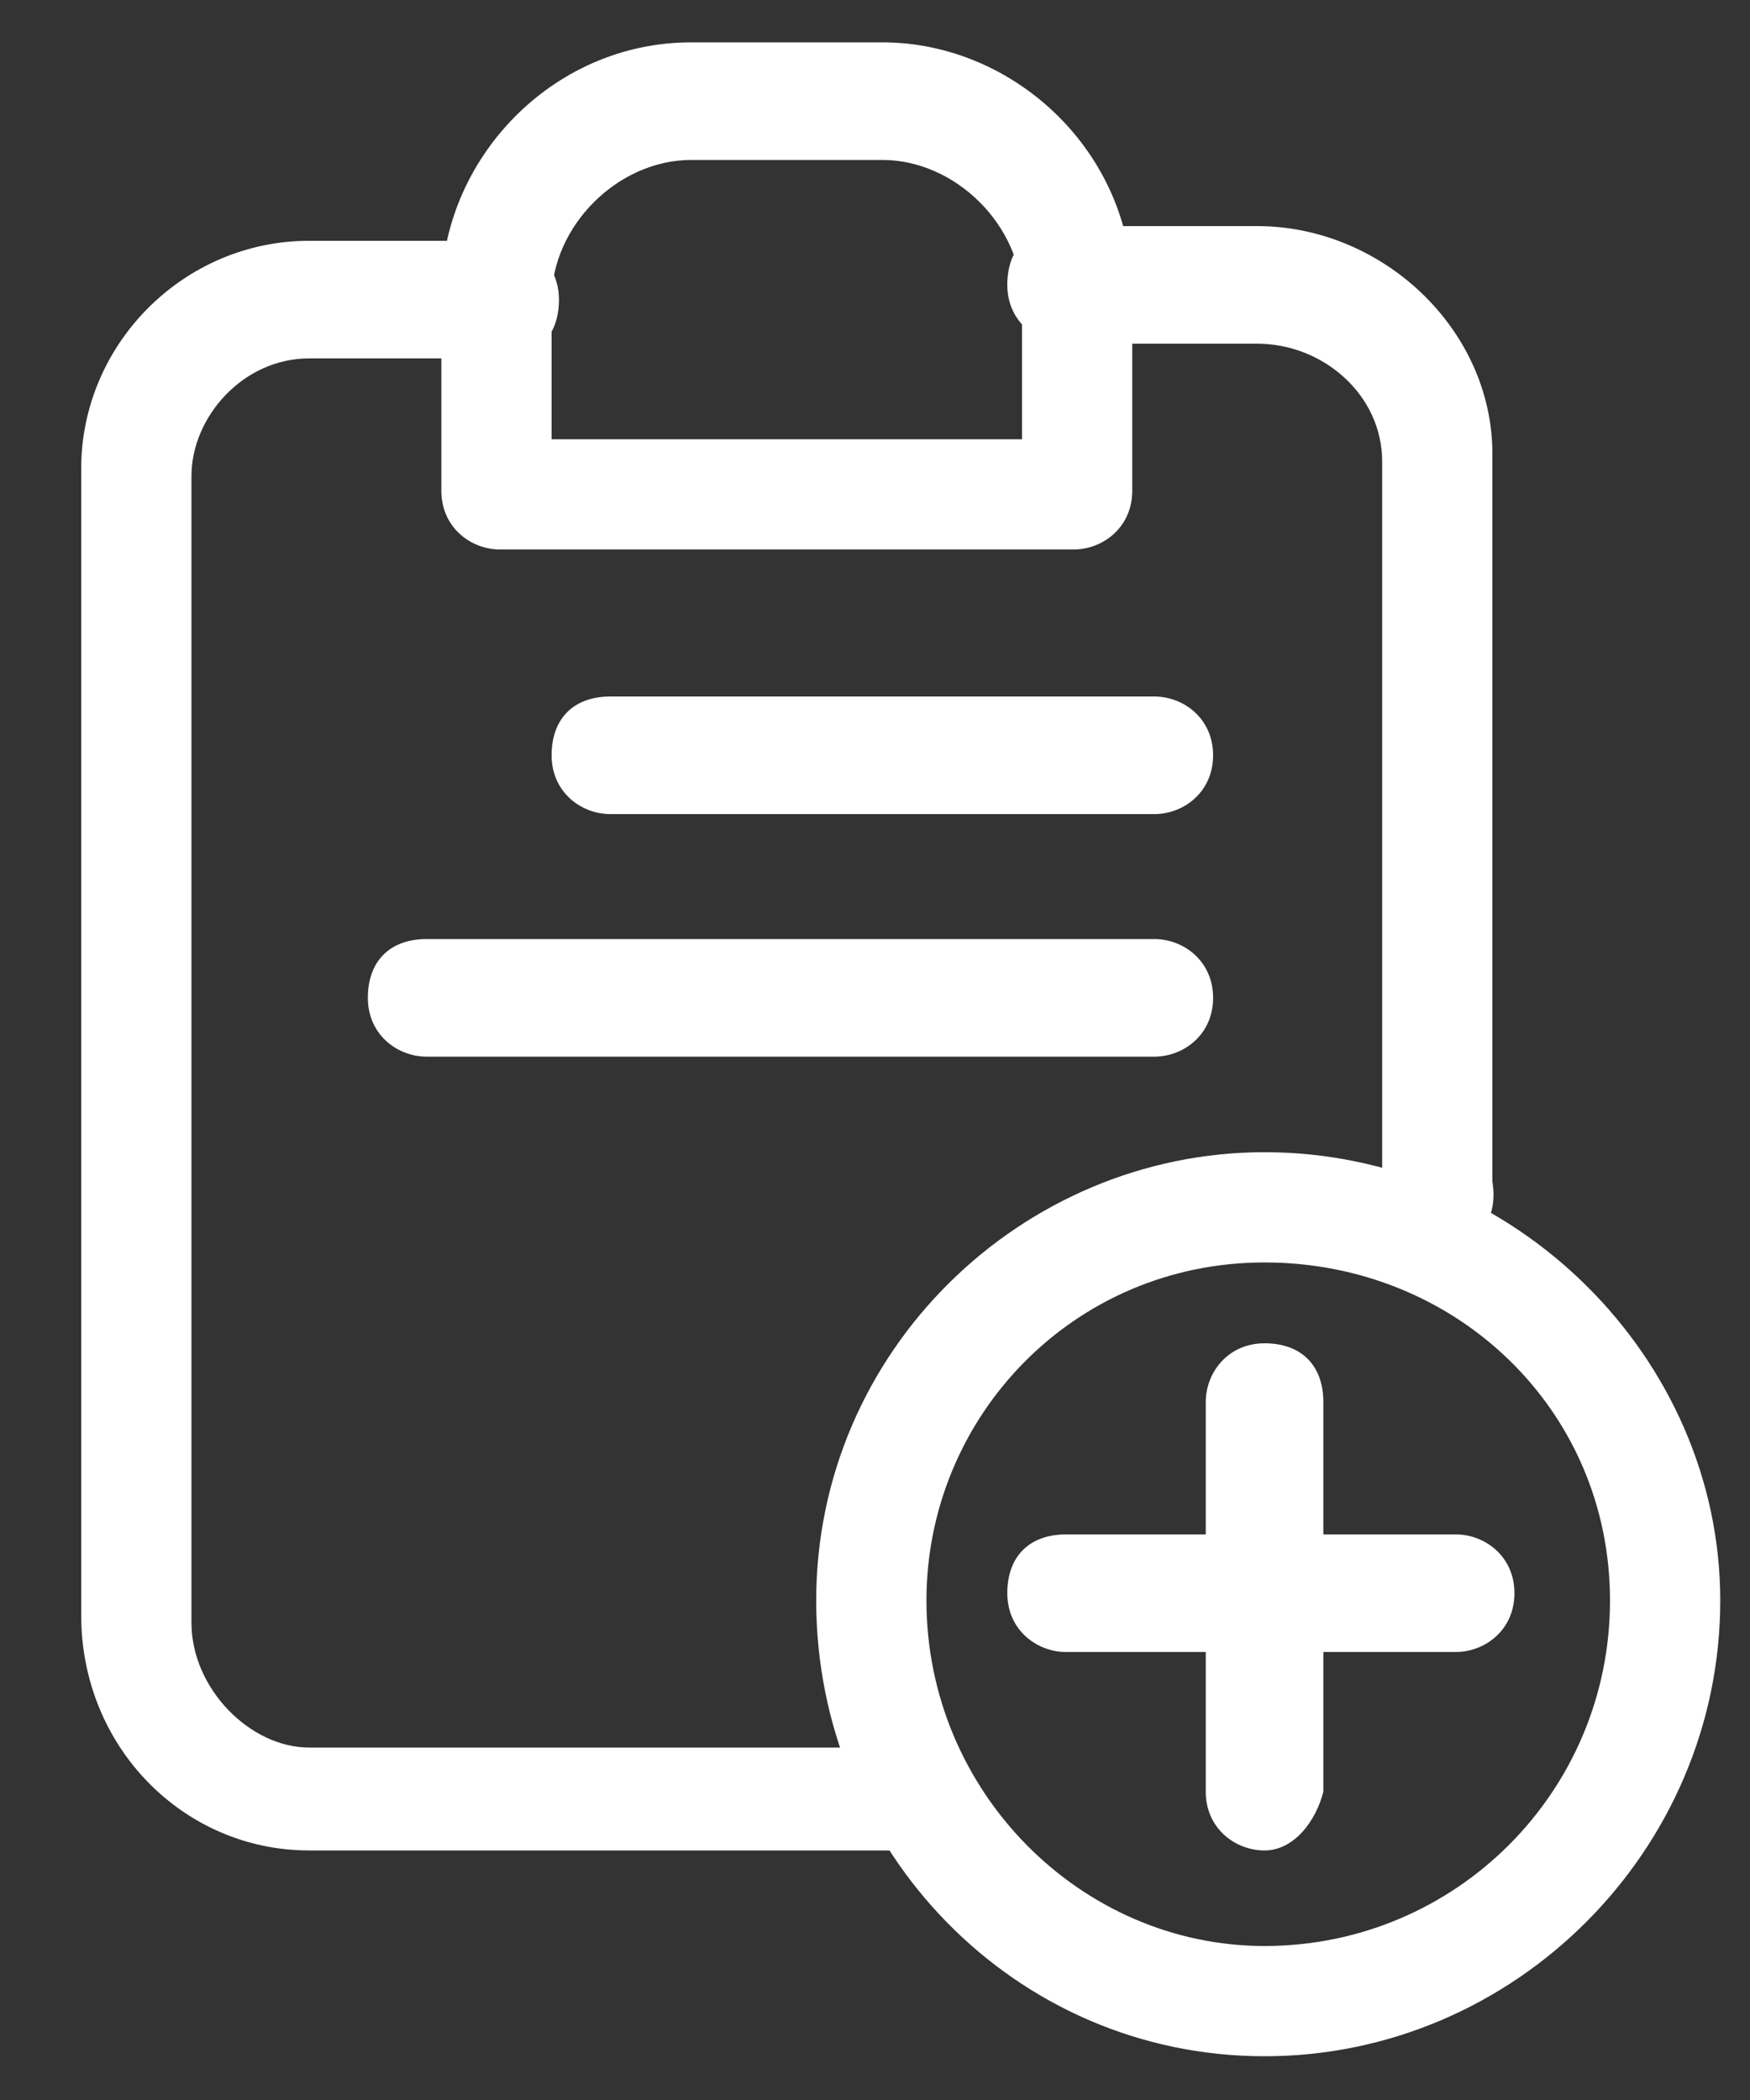 <svg width="20" height="24" viewBox="0 0 20 24" fill="none" xmlns="http://www.w3.org/2000/svg">
<rect x="0" y="0" width="20" height="24" fill="#333333" stroke="none"/>
<path d="M10.42 21.148H3.532C2.104 21.148 0.928 19.972 0.928 18.46V5.356C0.928 3.928 2.104 2.752 3.532 2.752H5.716C6.052 2.752 6.388 3.004 6.388 3.424C6.388 3.844 6.136 4.096 5.716 4.096H3.532C2.776 4.096 2.188 4.768 2.188 5.44V18.544C2.188 19.3 2.86 19.972 3.532 19.972H10.42C10.756 19.972 11.092 20.224 11.092 20.644C11.092 21.064 10.756 21.148 10.42 21.148Z" fill="white"/>
<path d="M16.468 14.26C16.132 14.26 15.796 14.008 15.796 13.588V5.272C15.796 4.516 15.124 3.928 14.368 3.928H12.184C11.848 3.928 11.512 3.676 11.512 3.256C11.512 2.836 11.764 2.584 12.184 2.584H14.368C15.796 2.584 17.056 3.76 17.056 5.188V13.504C17.14 14.008 16.804 14.26 16.468 14.26Z" fill="white"/>
<path d="M12.268 6.28H5.716C5.38 6.28 5.044 6.028 5.044 5.608V3.34C5.044 1.828 6.304 0.484 7.9 0.484H10.084C11.596 0.484 12.94 1.744 12.94 3.34V5.608C12.94 6.028 12.604 6.28 12.268 6.28ZM6.304 5.02H11.68V3.424C11.68 2.584 10.924 1.828 10.084 1.828H7.9C7.06 1.828 6.304 2.584 6.304 3.424V5.02Z" fill="white"/>
<path d="M13.192 9.304H6.976C6.64 9.304 6.304 9.052 6.304 8.632C6.304 8.212 6.556 7.96 6.976 7.96H13.192C13.528 7.96 13.864 8.212 13.864 8.632C13.864 9.052 13.528 9.304 13.192 9.304Z" fill="white"/>
<path d="M13.192 12.076H4.876C4.54 12.076 4.204 11.824 4.204 11.404C4.204 10.984 4.456 10.732 4.876 10.732H13.192C13.528 10.732 13.864 10.984 13.864 11.404C13.864 11.824 13.528 12.076 13.192 12.076Z" fill="white"/>
<path d="M14.452 23.5C11.596 23.5 9.328 21.148 9.328 18.292C9.328 15.436 11.68 13.168 14.452 13.168C17.308 13.168 19.66 15.52 19.66 18.292C19.66 21.148 17.308 23.5 14.452 23.5ZM14.452 14.428C12.268 14.428 10.588 16.192 10.588 18.292C10.588 20.476 12.352 22.24 14.452 22.24C16.636 22.24 18.4 20.476 18.4 18.292C18.4 16.108 16.636 14.428 14.452 14.428Z" fill="white"/>
<path d="M14.452 21.148C14.116 21.148 13.78 20.896 13.78 20.476V16.024C13.78 15.688 14.032 15.352 14.452 15.352C14.872 15.352 15.124 15.604 15.124 16.024V20.476C15.04 20.812 14.788 21.148 14.452 21.148Z" fill="white"/>
<path d="M16.636 18.88H12.184C11.848 18.88 11.512 18.628 11.512 18.208C11.512 17.788 11.764 17.536 12.184 17.536H16.636C16.972 17.536 17.308 17.788 17.308 18.208C17.308 18.628 16.972 18.88 16.636 18.88Z" fill="white"/>
</svg>
